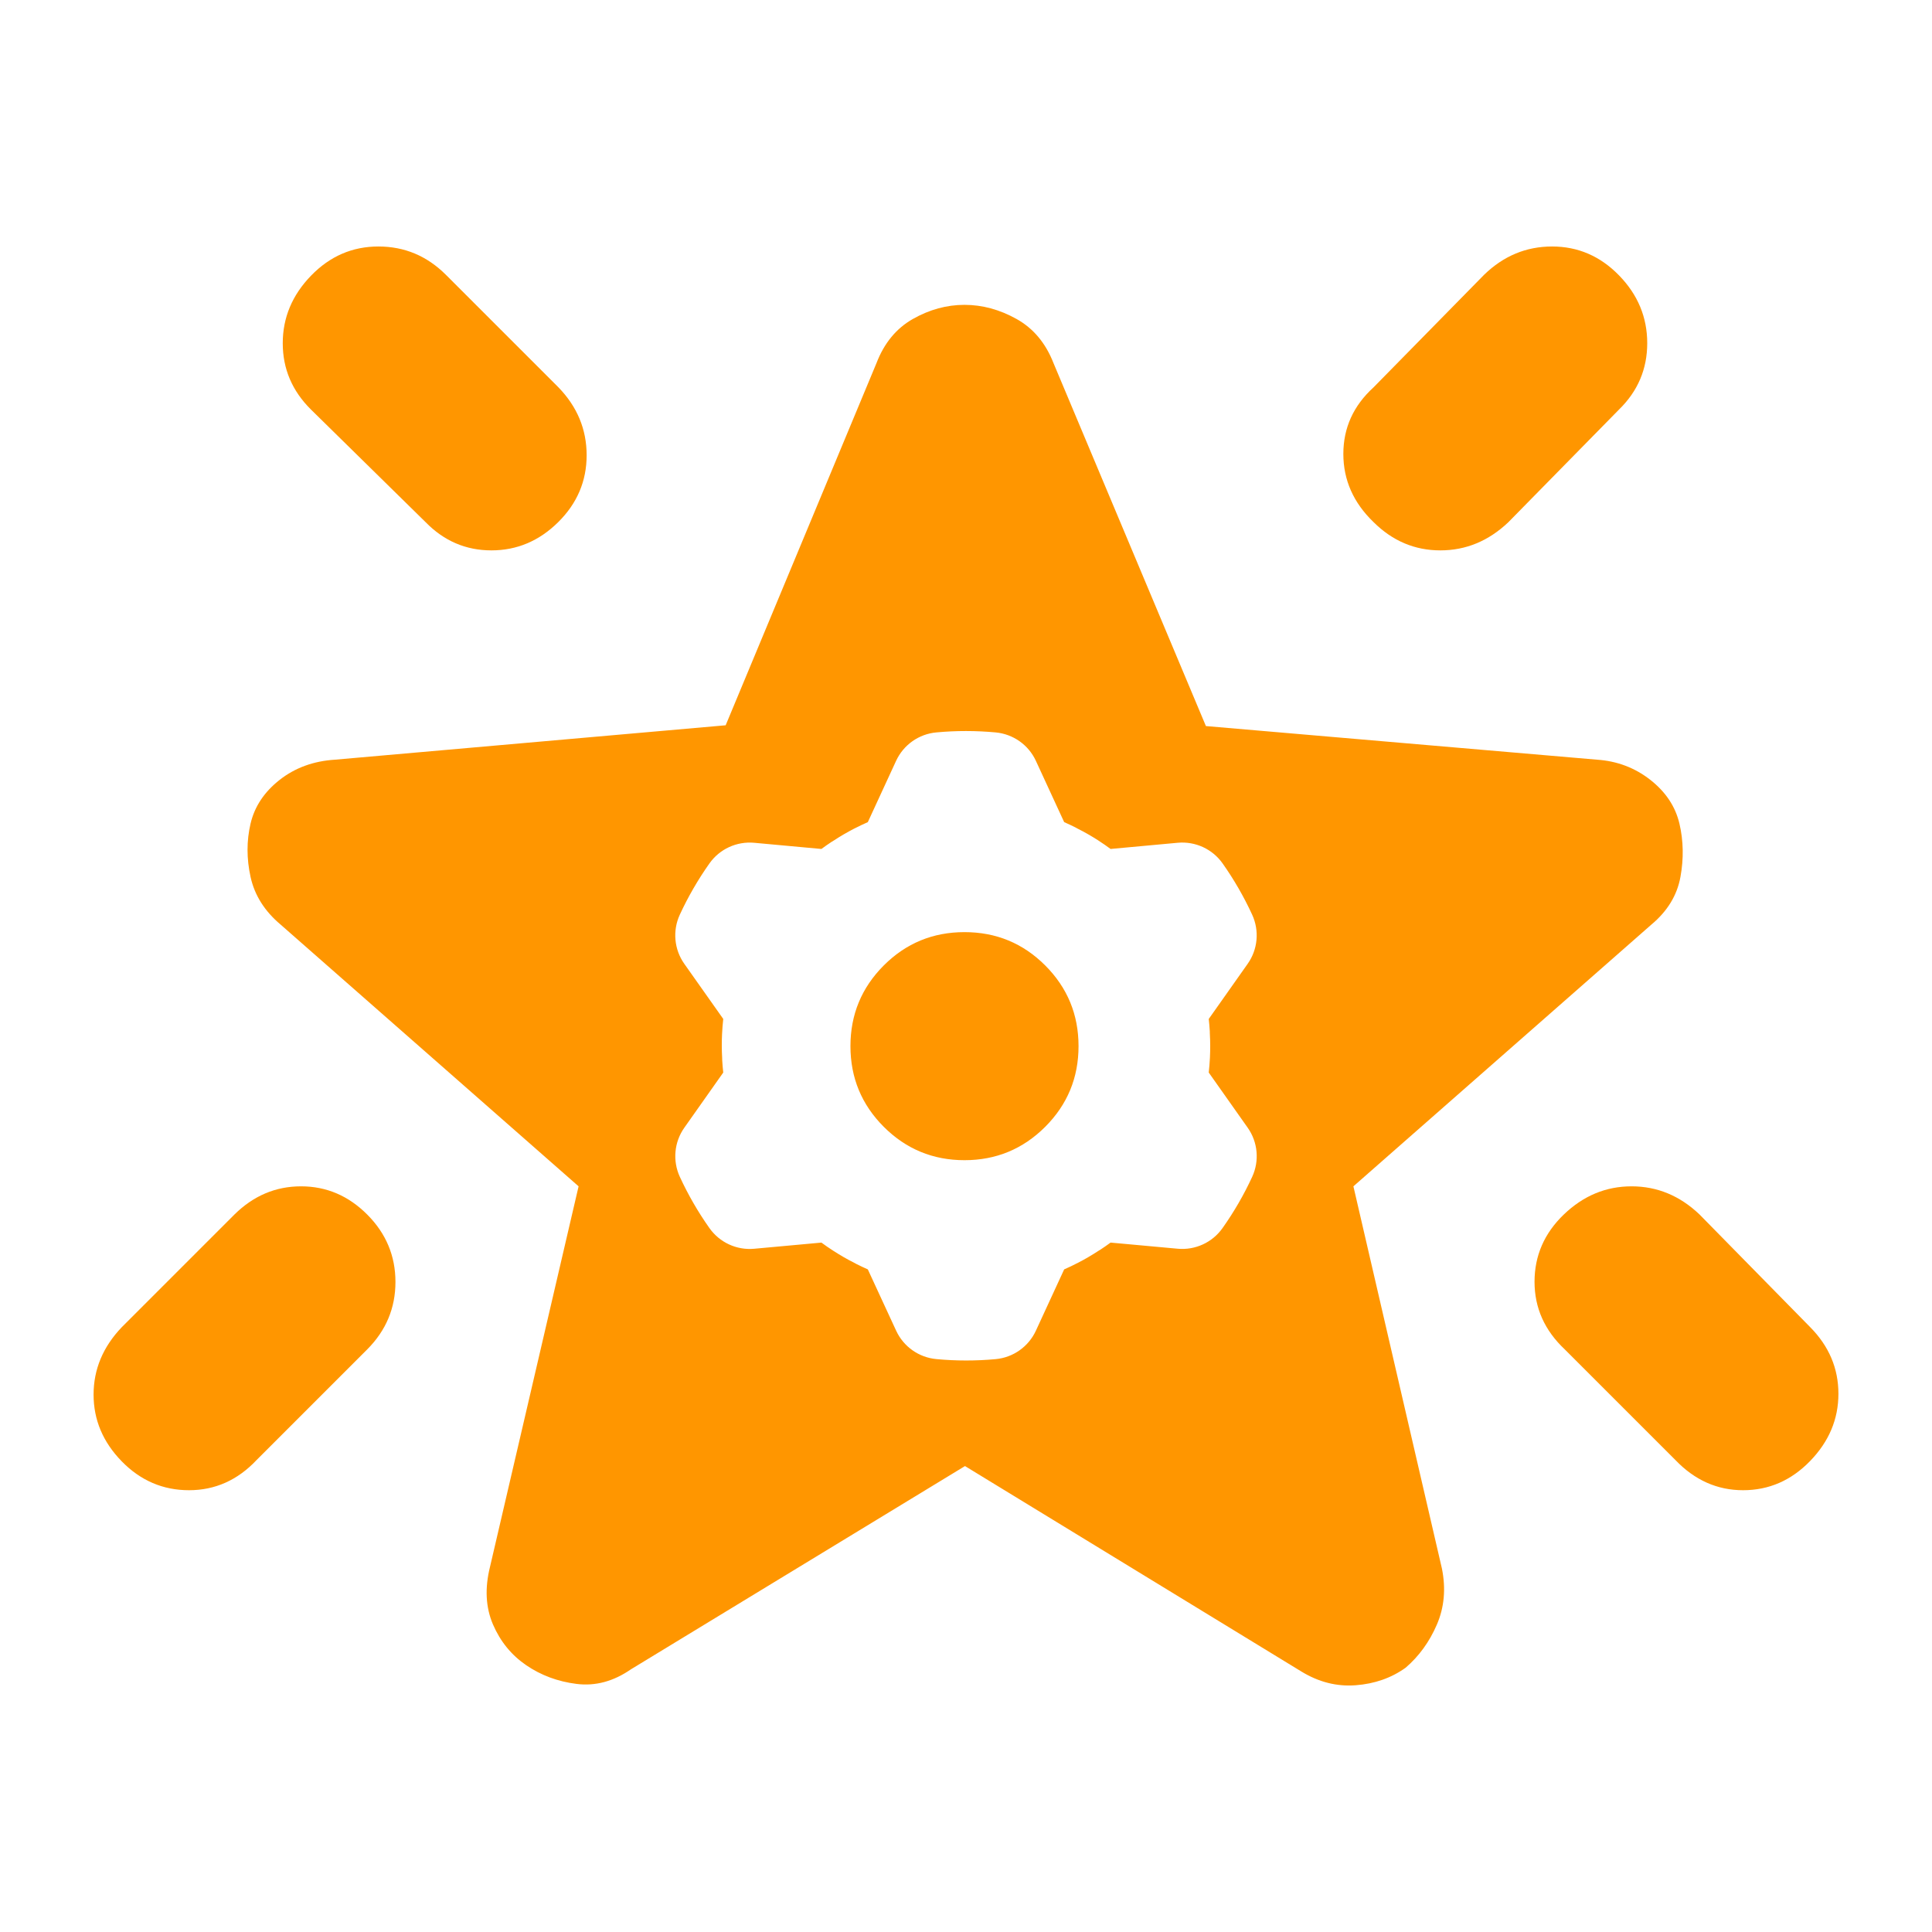 <svg height="48" viewBox="0 -960 960 960" width="48" xmlns="http://www.w3.org/2000/svg"><path fill="rgb(255, 150, 0)" d="m777.05-356.52c9.707-9.33 20.93-14 33.67-14s24 4.67 33.78 14l55 56c9.333 9.45 14 20.48 14 33.09s-4.69 23.74-14.07 33.41-20.487 14.5-33.32 14.5-24.037-5-33.61-15l-55-55c-10-9.42-15-20.61-15-33.57 0-12.95 4.85-24.1 14.55-33.43zm27.45-466.63c9.333 9.58 14 20.8 14 33.67 0 12.86-4.667 23.85-14 32.96l-55 56c-9.82 9.33-21.087 14-33.8 14s-23.78-4.68-33.2-14.05c-10-9.64-15-20.93-15-33.87s5-23.97 15-33.08l55-56c9.633-9.33 20.877-14 33.73-14 12.847 0 23.937 4.79 33.27 14.37zm-649.95.13c9.373-9.67 20.53-14.5 33.47-14.5s24.1 4.67 33.48 14l56 56c9.333 9.63 14 20.88 14 33.73s-4.72 23.94-14.16 33.27-20.493 14-33.16 14c-12.673 0-23.567-4.67-32.68-14l-57-56c-9.333-9.25-14-20.22-14-32.93s4.683-23.9 14.05-33.57zm27.95 466.55c9.333 9.37 14 20.53 14 33.47s-4.667 24.1-14 33.48l-55 55c-9.42 10-20.61 15-33.57 15-12.953 0-24.097-4.78-33.43-14.34s-14-20.62-14-33.17 4.667-23.71 14-33.49l56-56c9.453-9.33 20.483-14 33.09-14s23.577 4.68 32.91 14.05zm297 124.95-166 101c-8.667 6-17.667 8.42-27 7.25s-17.68-4.27-25.04-9.3c-7.353-5.03-12.853-11.78-16.5-20.25-3.64-8.47-4.127-18.03-1.46-28.7l44-189-148-130c-8-6.71-13-14.62-15-23.75s-2-17.95 0-26.47 6.833-15.78 14.5-21.78 16.833-9.33 27.5-10l194.08-17.09 74.92-179.91c3.833-10 9.877-17.33 18.13-22 8.247-4.67 16.787-7 25.62-7s17.443 2.33 25.83 7c8.38 4.67 14.52 12 18.42 22l75.71 180.3 194.29 16.7c10 .67 18.833 4 26.5 10s12.5 13.26 14.5 21.78 2.167 17.35.5 26.5-6.5 17.05-14.5 23.72l-148 130 44 190c2 10 1.15 19.28-2.55 27.83-3.693 8.55-8.87 15.68-15.53 21.39-7.073 5.07-15.33 7.97-24.77 8.69-9.433.73-18.483-1.58-27.15-6.91zm-120.12-222.17c-.263 2.39-.455 4.77-.576 7.18l-.01.18c-.194 3.96-.194 7.95.039 11.91.025.46.035.88.032 1.3.122 2.02.293 4.06.515 6.06l-4.495 6.37c-4.042 5.73-10.057 14.25-14.854 21.05-5.039 7.14-5.881 16.43-2.232 24.38 4.109 8.91 9.034 17.45 14.717 25.49 5.05 7.14 13.517 11.07 22.227 10.27l33.42-3.06c1.931 1.43 3.907 2.79 5.918 4.07l.153.1c3.342 2.15 6.789 4.16 10.344 5.93.391.21.773.41 1.147.63 1.809.89 3.639 1.77 5.494 2.58l3.264 7.07c2.936 6.37 7.315 15.85 10.807 23.38 3.666 7.94 11.28 13.32 19.984 14.13 9.797.92 19.656.92 29.453.02 8.71-.81 16.334-6.18 19.995-14.12l14.059-30.48c2.197-.95 4.364-2 6.496-3.1l.163-.07c3.537-1.81 6.984-3.82 10.305-6 .366-.25.736-.46 1.115-.68 1.688-1.1 3.346-2.28 4.977-3.46l7.762.7c6.978.65 17.372 1.59 25.659 2.35 8.705.78 17.162-3.12 22.214-10.26 5.691-8.04 10.627-16.56 14.743-25.49 3.656-7.95 2.81-17.24-2.234-24.38l-19.361-27.42c.263-2.38.455-4.76.577-7.17l.009-.16c.194-3.99.194-7.98-.039-11.94-.024-.43-.035-.87-.032-1.32-.122-2.02-.292-4.02-.515-6.04l4.495-6.36c4.042-5.71 10.056-14.25 14.854-21.05 5.039-7.15 5.882-16.42 2.232-24.38-4.109-8.92-9.033-17.48-14.716-25.52-5.051-7.13-13.519-11.02-22.228-10.24l-33.42 3.08c-1.931-1.43-3.907-2.8-5.918-4.09l-.153-.12c-3.342-2.14-6.789-4.13-10.344-5.91-.391-.2-.773-.42-1.147-.63-1.808-.91-3.639-1.76-5.494-2.58l-3.264-7.06c-2.935-6.37-7.315-15.85-10.806-23.42-3.667-7.92-11.281-13.28-19.985-14.1-9.797-.9-19.656-.92-29.453 0-8.71.79-16.333 6.18-19.995 14.1l-14.059 30.48c-2.197.98-4.364 1.99-6.496 3.09l-.163.07c-3.537 1.83-6.984 3.82-10.304 6.01-.367.23-.737.46-1.116.68-1.688 1.12-3.346 2.26-4.977 3.48l-7.762-.71c-6.978-.64-17.372-1.61-25.66-2.36-8.704-.78-17.161 3.11-22.213 10.25-5.691 8.05-10.626 16.58-14.743 25.5-3.656 7.93-2.81 17.24 2.234 24.38zm119.872 70.18c-15.692 0-29.057-5.54-40.098-16.57-11.041-11.05-16.571-24.41-16.571-40.1 0-15.7 5.53-29.05 16.571-40.11 11.041-11.03 24.406-16.54 40.098-16.54s29.056 5.51 40.097 16.54c11.044 11.06 16.57 24.41 16.57 40.11 0 15.69-5.526 29.05-16.57 40.1-11.041 11.03-24.405 16.57-40.097 16.57z"/></svg>